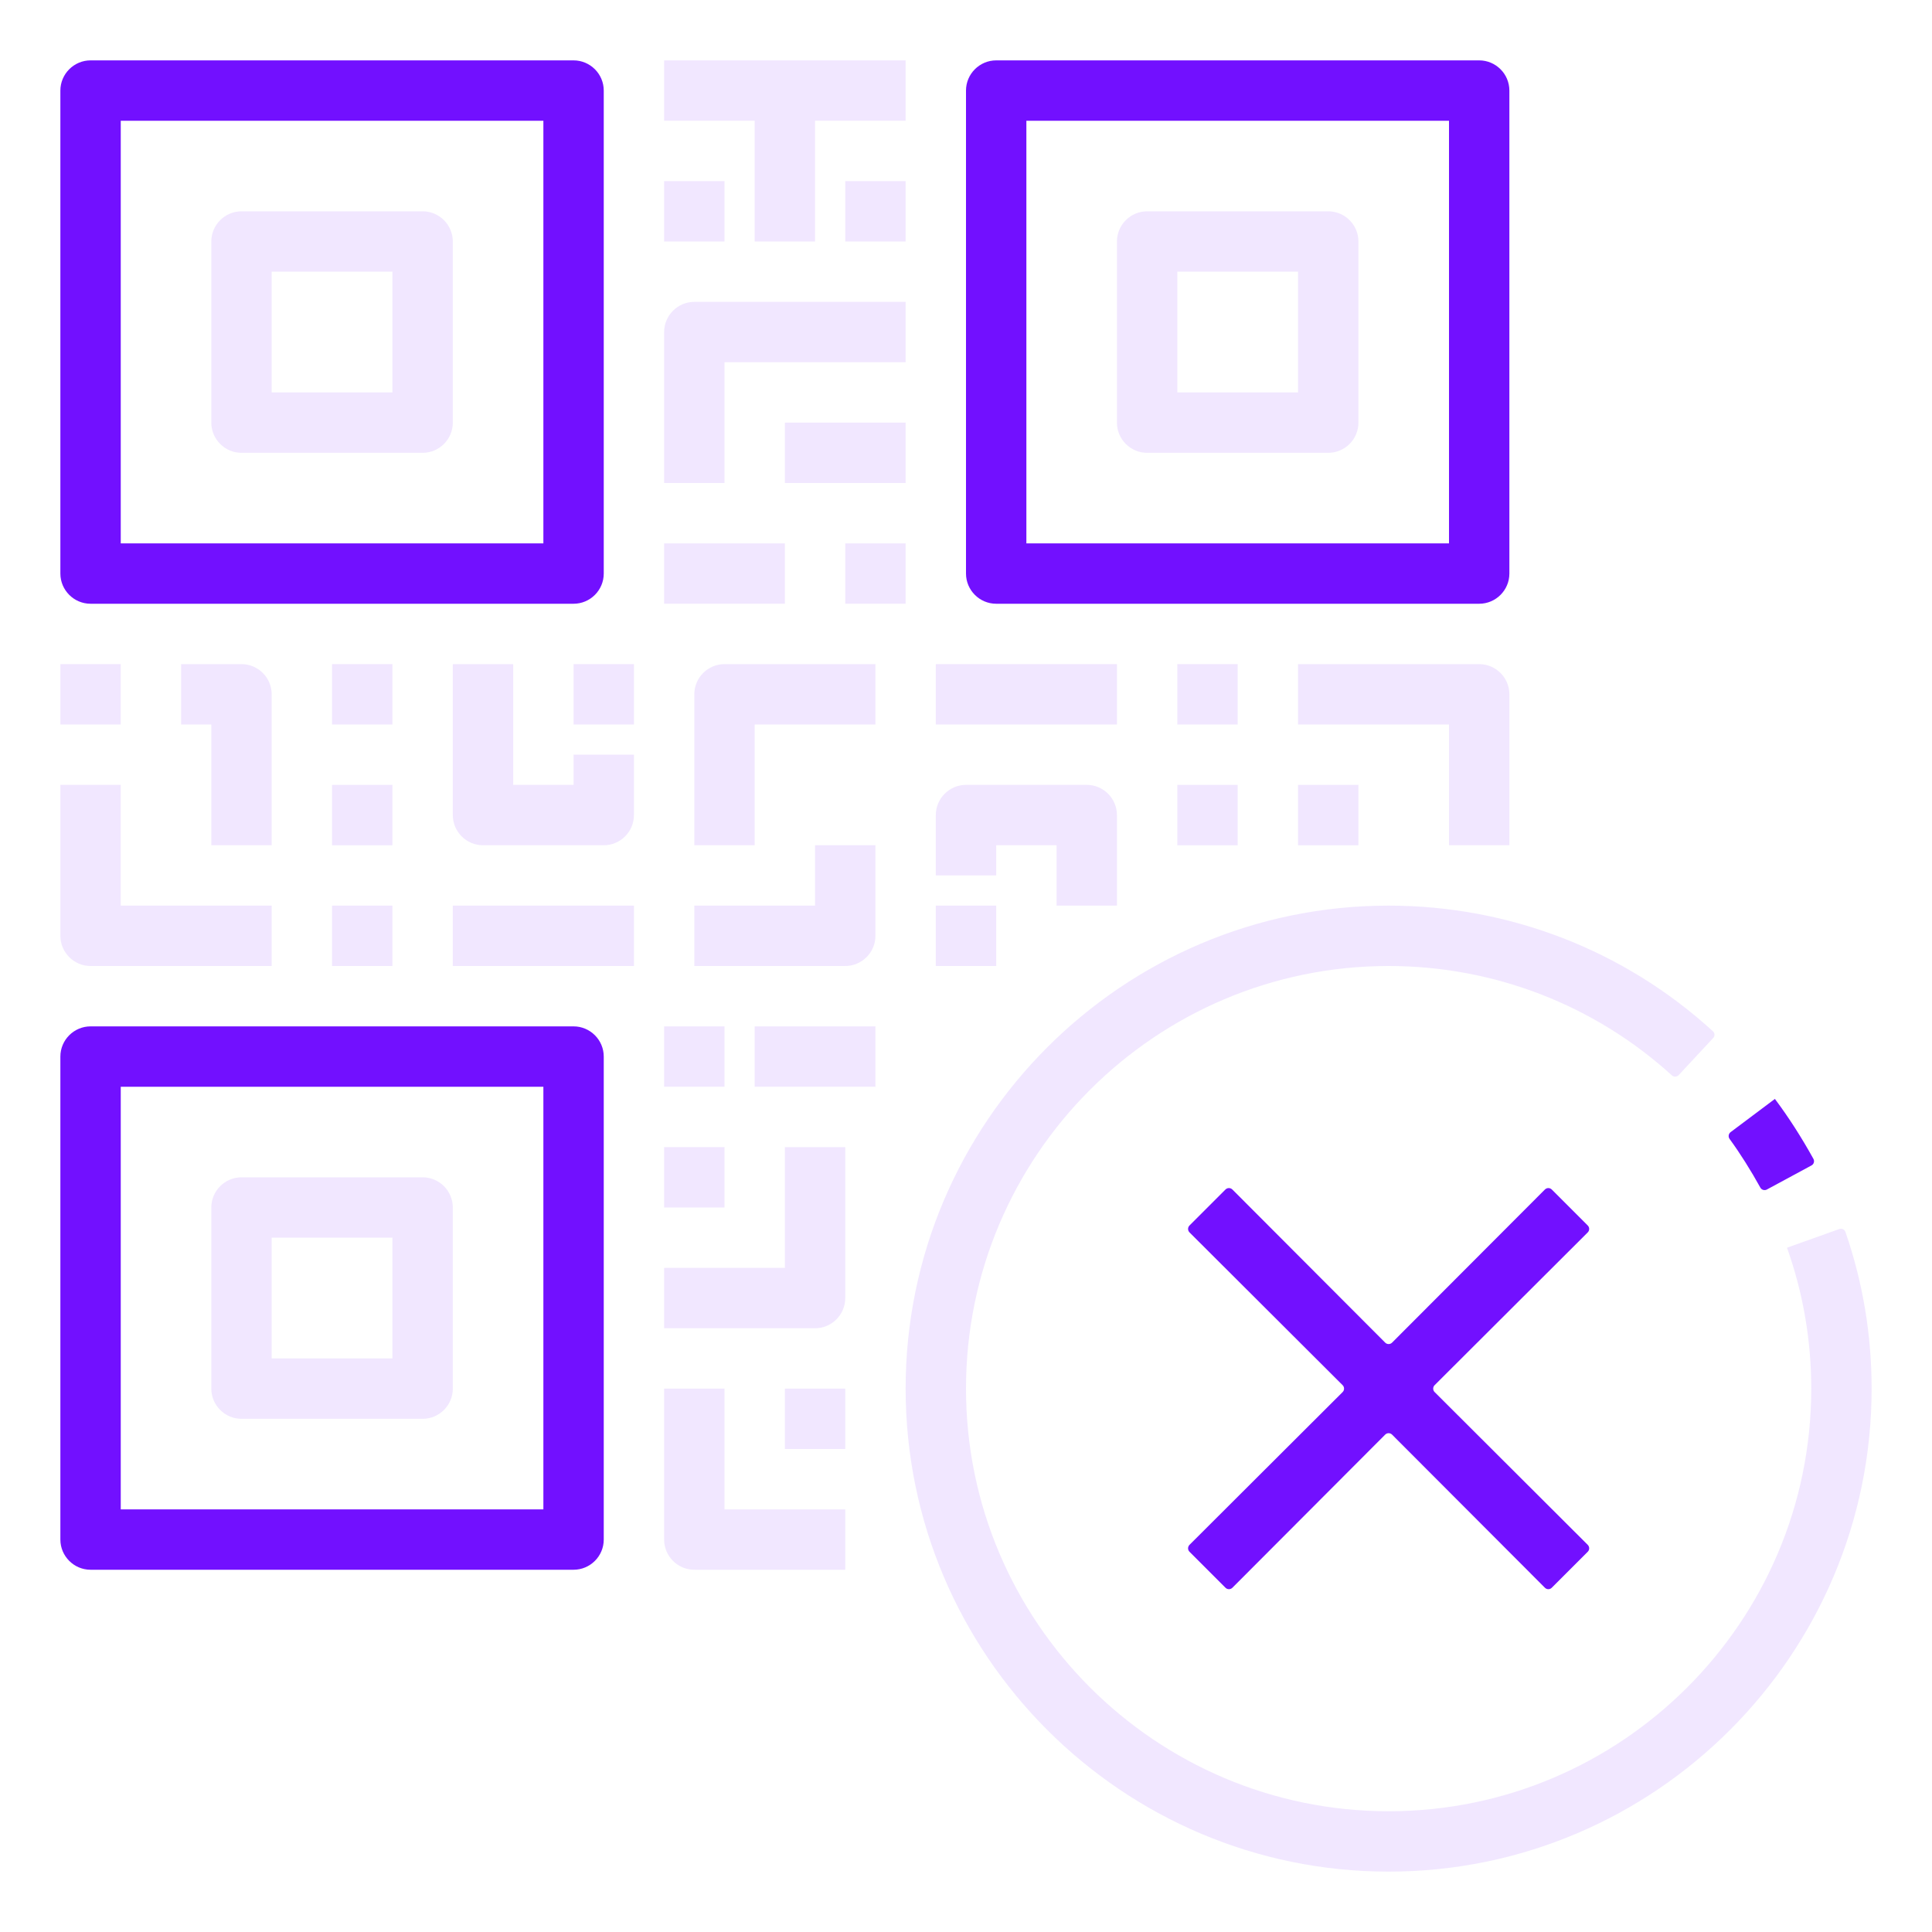 <svg width="40" height="40" viewBox="0 0 40 40" fill="none" xmlns="http://www.w3.org/2000/svg">
<path opacity="0.1" d="M8.75 24.375H5C4.656 24.375 4.375 24.656 4.375 25V28.75C4.375 29.094 4.656 29.375 5 29.375H8.75C9.094 29.375 9.375 29.094 9.375 28.75V25C9.375 24.656 9.094 24.375 8.75 24.375ZM8.125 28.125H5.625V25.625H8.125V28.125Z" fill="#7210FF"/>
<path opacity="0.1" d="M8.75 4.375H5C4.656 4.375 4.375 4.656 4.375 5V8.75C4.375 9.094 4.656 9.375 5 9.375H8.75C9.094 9.375 9.375 9.094 9.375 8.75V5C9.375 4.656 9.094 4.375 8.75 4.375ZM8.125 8.125H5.625V5.625H8.125V8.125Z" fill="#7210FF"/>
<path opacity="0.1" d="M1.875 20H5.625V18.75H2.5V16.25H1.25V19.375C1.25 19.719 1.531 20 1.875 20Z" fill="#7210FF"/>
<path opacity="0.1" d="M5.625 17.5V14.375C5.625 14.031 5.344 13.75 5 13.75H3.75V15H4.375V17.5H5.625Z" fill="#7210FF"/>
<path opacity="0.1" d="M6.875 18.75H8.125V20H6.875V18.75Z" fill="#7210FF"/>
<path opacity="0.1" d="M6.875 13.75H8.125V15H6.875V13.75Z" fill="#7210FF"/>
<path opacity="0.1" d="M13.75 28.75V31.875C13.75 32.219 14.031 32.5 14.375 32.5H17.5V31.25H15V28.75H13.75Z" fill="#7210FF"/>
<path opacity="0.1" d="M16.25 28.75H17.5V30H16.25V28.75Z" fill="#7210FF"/>
<path d="M1.875 32.5H11.875C12.219 32.5 12.5 32.219 12.5 31.875V21.875C12.5 21.531 12.219 21.25 11.875 21.25H1.875C1.531 21.25 1.25 21.531 1.25 21.875V31.875C1.25 32.219 1.531 32.5 1.875 32.5ZM2.5 22.5H11.25V31.25H2.5V22.5Z" fill="#7210FF"/>
<path d="M1.875 12.5H11.875C12.219 12.5 12.5 12.219 12.5 11.875V1.875C12.5 1.531 12.219 1.25 11.875 1.25H1.875C1.531 1.25 1.25 1.531 1.25 1.875V11.875C1.25 12.219 1.531 12.5 1.875 12.5ZM2.5 2.5H11.25V11.25H2.5V2.5Z" fill="#7210FF"/>
<path opacity="0.1" d="M13.125 15.625H11.875V16.25H10.625V13.75H9.375V16.875C9.375 17.219 9.656 17.5 10 17.5H12.5C12.844 17.5 13.125 17.219 13.125 16.875V15.625Z" fill="#7210FF"/>
<path opacity="0.1" d="M9.375 18.75H13.125V20H9.375V18.75Z" fill="#7210FF"/>
<path opacity="0.1" d="M17.5 23.75H16.25V26.25H13.75V27.5H16.875C17.219 27.5 17.5 27.219 17.5 26.875V23.75Z" fill="#7210FF"/>
<path opacity="0.1" d="M13.75 23.75H15V25H13.75V23.75Z" fill="#7210FF"/>
<path opacity="0.1" d="M13.75 21.25H15V22.5H13.75V21.25Z" fill="#7210FF"/>
<path opacity="0.1" d="M15.625 21.25H18.125V22.5H15.625V21.25Z" fill="#7210FF"/>
<path opacity="0.1" d="M13.75 2.5H15.625V5H16.875V2.5H18.75V1.25H13.75V2.5Z" fill="#7210FF"/>
<path opacity="0.1" d="M13.75 3.75H15V5H13.75V3.75Z" fill="#7210FF"/>
<path opacity="0.1" d="M17.5 3.75H18.75V5H17.5V3.75Z" fill="#7210FF"/>
<path opacity="0.1" d="M18.75 6.25H14.375C14.031 6.25 13.75 6.531 13.75 6.875V10H15V7.5H18.75V6.25Z" fill="#7210FF"/>
<path opacity="0.1" d="M16.25 8.75H18.75V10H16.25V8.75Z" fill="#7210FF"/>
<path opacity="0.1" d="M17.5 11.25H18.75V12.5H17.5V11.25Z" fill="#7210FF"/>
<path opacity="0.1" d="M13.75 11.25H16.25V12.5H13.75V11.25Z" fill="#7210FF"/>
<path opacity="0.1" d="M1.25 13.75H2.5V15H1.25V13.75Z" fill="#7210FF"/>
<path opacity="0.1" d="M18.125 17.5H16.875V18.75H14.375V20H17.5C17.844 20 18.125 19.719 18.125 19.375V17.5Z" fill="#7210FF"/>
<path opacity="0.1" d="M18.125 13.75H15C14.656 13.75 14.375 14.031 14.375 14.375V17.5H15.625V15H18.125V13.75Z" fill="#7210FF"/>
<path opacity="0.1" d="M6.875 16.25H8.125V17.5H6.875V16.25Z" fill="#7210FF"/>
<path opacity="0.1" d="M11.875 13.75H13.125V15H11.875V13.75Z" fill="#7210FF"/>
<path opacity="0.1" d="M31.25 17.5V14.375C31.25 14.031 30.969 13.75 30.625 13.75H26.875V15H30V17.5H31.25Z" fill="#7210FF"/>
<path opacity="0.1" d="M26.875 16.25H28.125V17.5H26.875V16.25Z" fill="#7210FF"/>
<path opacity="0.1" d="M24.375 13.75H25.625V15H24.375V13.75Z" fill="#7210FF"/>
<path opacity="0.1" d="M23.125 18.75V16.875C23.125 16.531 22.844 16.25 22.5 16.25H20C19.656 16.25 19.375 16.531 19.375 16.875V18.125H20.625V17.5H21.875V18.75H23.125Z" fill="#7210FF"/>
<path opacity="0.1" d="M19.375 13.75H23.125V15H19.375V13.75Z" fill="#7210FF"/>
<path opacity="0.1" d="M24.375 16.25H25.625V17.5H24.375V16.25Z" fill="#7210FF"/>
<path opacity="0.1" d="M19.375 18.75H20.625V20H19.375V18.75Z" fill="#7210FF"/>
<path d="M36.75 22.755C36.75 22.753 36.748 22.752 36.746 22.753L35.83 23.44C35.786 23.473 35.777 23.536 35.809 23.58C36.032 23.886 36.246 24.227 36.446 24.588C36.472 24.636 36.533 24.654 36.581 24.628L37.505 24.129C37.554 24.103 37.572 24.042 37.545 23.993C37.297 23.546 37.032 23.132 36.751 22.757C36.75 22.756 36.75 22.756 36.75 22.755V22.755Z" fill="#7210FF"/>
<path opacity="0.1" d="M37 25.836C37 25.837 37 25.838 37 25.839C37.331 26.77 37.5 27.75 37.5 28.75C37.5 33.575 33.575 37.5 28.75 37.5C23.925 37.5 20 33.575 20 28.75C20 23.925 23.925 20 28.75 20C30.929 20 33.011 20.806 34.614 22.264C34.655 22.301 34.718 22.299 34.756 22.258L35.469 21.492C35.507 21.451 35.505 21.388 35.464 21.351C33.63 19.675 31.248 18.75 28.75 18.75C23.238 18.75 18.75 23.238 18.75 28.75C18.75 34.263 23.238 38.75 28.75 38.75C34.263 38.75 38.75 34.263 38.75 28.75C38.75 27.64 38.568 26.547 38.208 25.507C38.19 25.455 38.133 25.427 38.081 25.446L37.005 25.83C37.002 25.831 37 25.833 37 25.836V25.836Z" fill="#7210FF"/>
<path d="M32.127 24.627C32.088 24.588 32.025 24.588 31.986 24.627L28.821 27.798C28.782 27.837 28.718 27.837 28.679 27.798L25.515 24.627C25.475 24.588 25.412 24.588 25.373 24.627L24.627 25.373C24.588 25.412 24.588 25.475 24.627 25.515L27.798 28.679C27.837 28.718 27.837 28.782 27.798 28.821L24.627 31.985C24.588 32.025 24.588 32.088 24.627 32.127L25.373 32.873C25.412 32.912 25.475 32.912 25.515 32.873L28.679 29.702C28.718 29.663 28.782 29.663 28.821 29.702L31.986 32.873C32.025 32.912 32.088 32.912 32.127 32.873L32.873 32.127C32.912 32.088 32.912 32.025 32.873 31.985L29.702 28.821C29.663 28.782 29.663 28.718 29.702 28.679L32.873 25.515C32.912 25.475 32.912 25.412 32.873 25.373L32.127 24.627Z" fill="#7210FF"/>
<path opacity="0.1" d="M27.5 4.375H23.75C23.406 4.375 23.125 4.656 23.125 5V8.75C23.125 9.094 23.406 9.375 23.75 9.375H27.5C27.844 9.375 28.125 9.094 28.125 8.75V5C28.125 4.656 27.844 4.375 27.5 4.375ZM26.875 8.125H24.375V5.625H26.875V8.125Z" fill="#7210FF"/>
<path d="M20 1.875V11.875C20 12.219 20.281 12.5 20.625 12.5H30.625C30.969 12.5 31.25 12.219 31.25 11.875V1.875C31.25 1.531 30.969 1.25 30.625 1.25H20.625C20.281 1.25 20 1.531 20 1.875ZM21.25 2.5H30V11.25H21.25V2.5Z" fill="#7210FF"/>
</svg>

